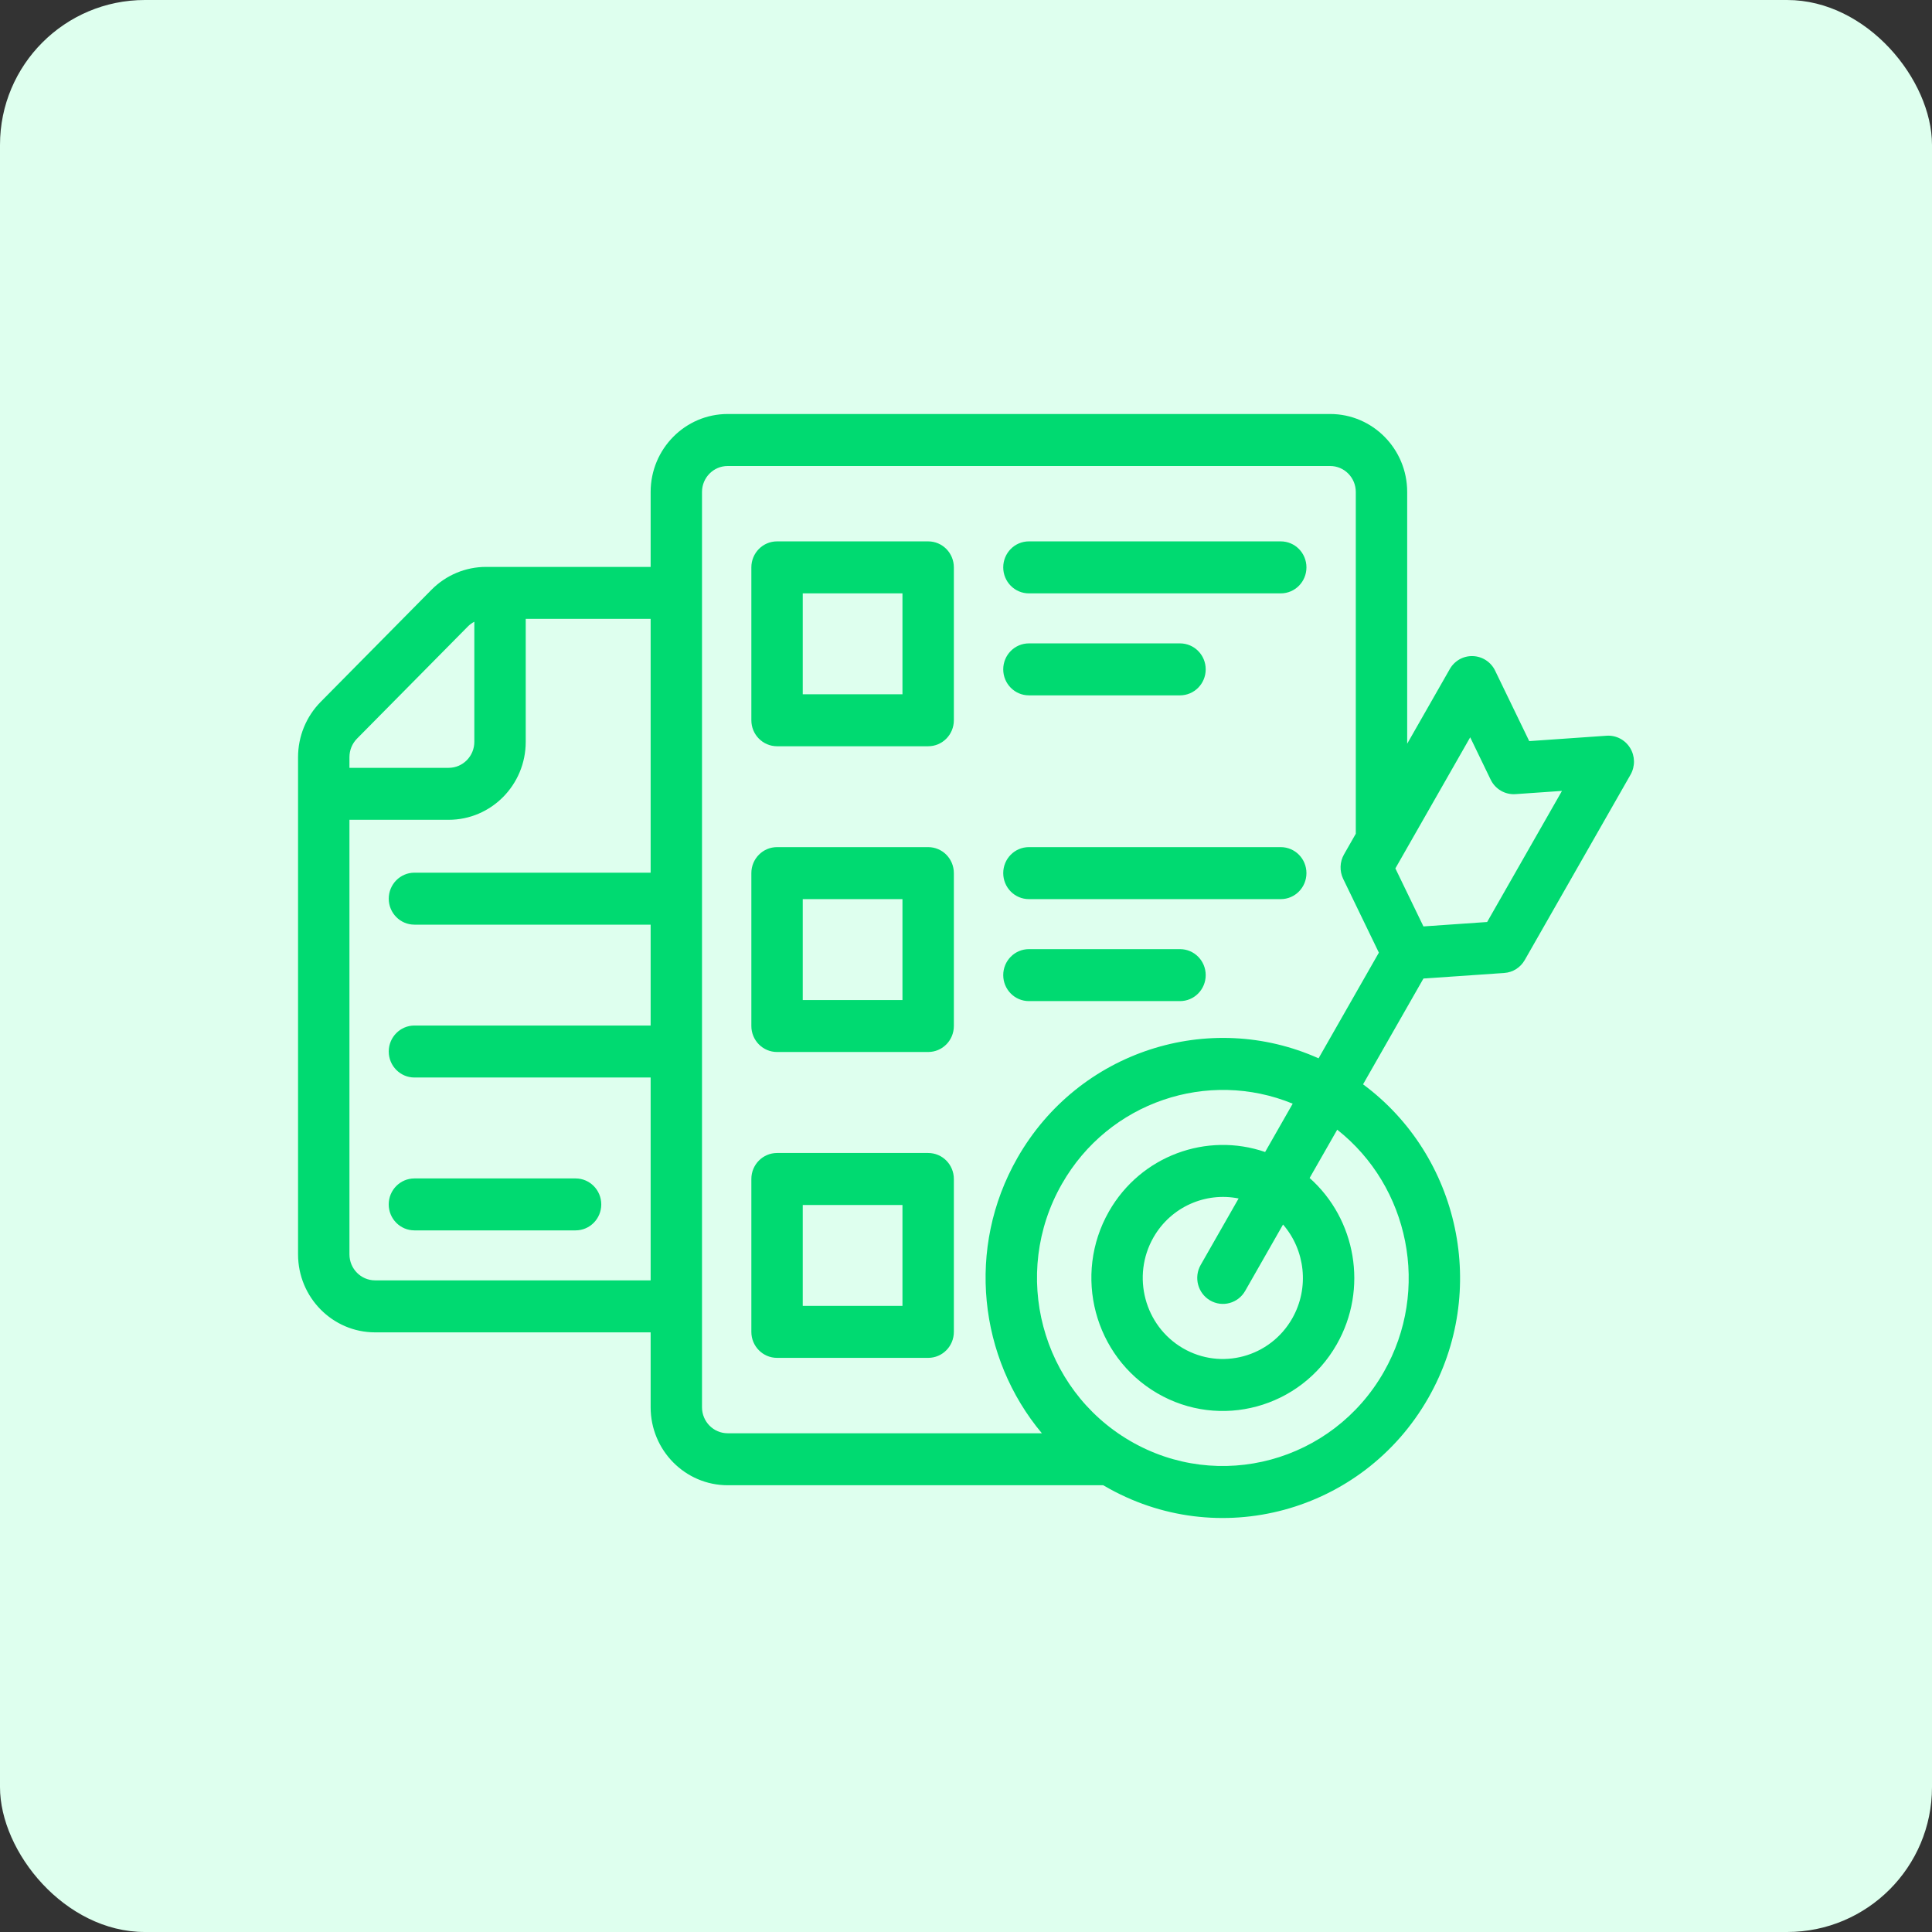 <svg width="70" height="70" viewBox="0 0 70 70" fill="none" xmlns="http://www.w3.org/2000/svg">
<rect x="0" y="0" width="70" height="70" fill="#333333" stroke="none"/>
<rect x="0" width="70" height="70" rx="5.25" fill="#DEFFEE"/>
<path fill-rule="evenodd" clip-rule="evenodd" d="M34.56 20.557C34.56 20.036 34.144 19.615 33.629 19.615H28.154C27.64 19.615 27.223 20.036 27.223 20.557V26.096C27.223 26.617 27.64 27.038 28.154 27.038H33.629C34.144 27.038 34.56 26.617 34.56 26.096V20.557ZM32.698 21.499V25.155H29.085V21.499H32.698Z" fill="#00DA71"/>
<path fill-rule="evenodd" clip-rule="evenodd" d="M34.56 31.635C34.56 31.114 34.144 30.693 33.629 30.693H28.154C27.64 30.693 27.223 31.114 27.223 31.635V37.174C27.223 37.695 27.64 38.116 28.154 38.116H33.629C34.144 38.116 34.56 37.695 34.56 37.174V31.635ZM32.698 32.577V36.233H29.085V32.577H32.698Z" fill="#00DA71"/>
<path fill-rule="evenodd" clip-rule="evenodd" d="M34.56 42.717C34.56 42.196 34.144 41.775 33.629 41.775H28.154C27.64 41.775 27.223 42.196 27.223 42.717V48.257C27.223 48.777 27.64 49.198 28.154 49.198H33.629C34.144 49.198 34.56 48.777 34.56 48.257V42.717ZM32.698 43.659V47.315H29.085V43.659H32.698Z" fill="#00DA71"/>
<path fill-rule="evenodd" clip-rule="evenodd" d="M37.279 21.499H46.404C46.919 21.499 47.335 21.078 47.335 20.557C47.335 20.036 46.919 19.615 46.404 19.615H37.279C36.765 19.615 36.349 20.036 36.349 20.557C36.349 21.078 36.765 21.499 37.279 21.499Z" fill="#00DA71"/>
<path fill-rule="evenodd" clip-rule="evenodd" d="M37.279 32.577H46.404C46.919 32.577 47.335 32.156 47.335 31.635C47.335 31.114 46.919 30.693 46.404 30.693H37.279C36.765 30.693 36.349 31.114 36.349 31.635C36.349 32.156 36.765 32.577 37.279 32.577Z" fill="#00DA71"/>
<path fill-rule="evenodd" clip-rule="evenodd" d="M37.279 25.194H42.754C43.268 25.194 43.685 24.773 43.685 24.252C43.685 23.732 43.268 23.311 42.754 23.311H37.279C36.766 23.311 36.349 23.732 36.349 24.252C36.349 24.773 36.766 25.194 37.279 25.194Z" fill="#00DA71"/>
<path fill-rule="evenodd" clip-rule="evenodd" d="M37.279 36.272H42.754C43.268 36.272 43.685 35.851 43.685 35.33C43.685 34.81 43.268 34.389 42.754 34.389H37.279C36.766 34.389 36.349 34.81 36.349 35.33C36.349 35.851 36.766 36.272 37.279 36.272Z" fill="#00DA71"/>
<path fill-rule="evenodd" clip-rule="evenodd" d="M15.015 44.579H20.855C21.369 44.579 21.785 44.158 21.785 43.638C21.785 43.119 21.369 42.697 20.855 42.697H15.015C14.501 42.697 14.084 43.119 14.084 43.638C14.084 44.158 14.501 44.579 15.015 44.579Z" fill="#00DA71"/>
<path fill-rule="evenodd" clip-rule="evenodd" d="M23.574 20.54H17.611C16.87 20.54 16.16 20.837 15.636 21.366C14.654 22.361 12.599 24.441 11.616 25.433C11.093 25.964 10.799 26.682 10.799 27.432V45.448C10.799 47.008 12.05 48.274 13.591 48.274H23.574V50.988C23.574 52.547 24.825 53.813 26.366 53.813H39.971C39.983 53.821 39.996 53.828 40.009 53.834C44.117 56.236 49.379 54.808 51.75 50.651C53.964 46.77 52.882 41.873 49.386 39.287L51.574 35.454L54.504 35.252C54.813 35.232 55.09 35.055 55.245 34.783L59.078 28.067C59.249 27.765 59.244 27.394 59.061 27.098C58.879 26.803 58.551 26.633 58.209 26.657L55.407 26.852L54.17 24.297C54.02 23.987 53.711 23.783 53.366 23.772C53.022 23.759 52.7 23.939 52.529 24.241L50.985 26.946V17.825C50.985 16.266 49.734 15 48.193 15C43.473 15 31.086 15 26.366 15C24.825 15 23.574 16.266 23.574 17.825V20.54ZM46.837 39.988C43.771 38.728 40.174 39.916 38.475 42.896C36.615 46.153 37.721 50.323 40.94 52.203C44.158 54.084 48.28 52.966 50.138 49.709C51.838 46.731 51.058 42.986 48.45 40.931L47.45 42.681C49.123 44.166 49.585 46.69 48.431 48.712C47.117 51.016 44.201 51.807 41.924 50.477C39.648 49.146 38.866 46.196 40.18 43.892C41.336 41.867 43.728 41.012 45.838 41.739L46.837 39.988ZM49.123 30.208V17.825C49.123 17.305 48.706 16.884 48.193 16.884C43.473 16.884 31.086 16.884 26.366 16.884C25.852 16.884 25.435 17.305 25.435 17.825V50.988C25.435 51.508 25.852 51.93 26.366 51.93H37.749C35.468 49.206 34.997 45.22 36.862 41.954C39.078 38.072 43.812 36.571 47.774 38.345L49.959 34.516L48.666 31.843C48.53 31.561 48.541 31.229 48.695 30.958L49.123 30.208ZM44.877 43.423C43.689 43.184 42.431 43.717 41.792 44.834C40.992 46.237 41.468 48.034 42.855 48.846C44.242 49.656 46.018 49.174 46.819 47.771C47.455 46.654 47.284 45.286 46.487 44.367L45.115 46.772C44.858 47.222 44.289 47.377 43.844 47.117C43.399 46.857 43.246 46.281 43.503 45.831L44.877 43.423ZM19.048 22.423V26.878C19.048 28.439 17.797 29.703 16.255 29.703H12.661V45.448C12.661 45.968 13.078 46.39 13.591 46.39H23.574V39.04H15.015C14.502 39.04 14.085 38.618 14.085 38.098C14.085 37.579 14.502 37.157 15.015 37.157H23.574V33.502H15.015C14.502 33.502 14.085 33.081 14.085 32.561C14.085 32.041 14.502 31.619 15.015 31.619H23.574V22.423H19.048ZM53.268 26.714L54.009 28.247C54.176 28.592 54.532 28.799 54.908 28.773L56.593 28.656L53.882 33.406L51.574 33.566L50.557 31.464L53.268 26.714ZM17.186 22.527C17.101 22.57 17.022 22.628 16.952 22.698C15.971 23.693 13.915 25.772 12.932 26.765C12.759 26.942 12.661 27.181 12.661 27.432V27.82H16.255C16.769 27.82 17.186 27.398 17.186 26.878V22.527Z" fill="#00DA71"/>
</svg>
